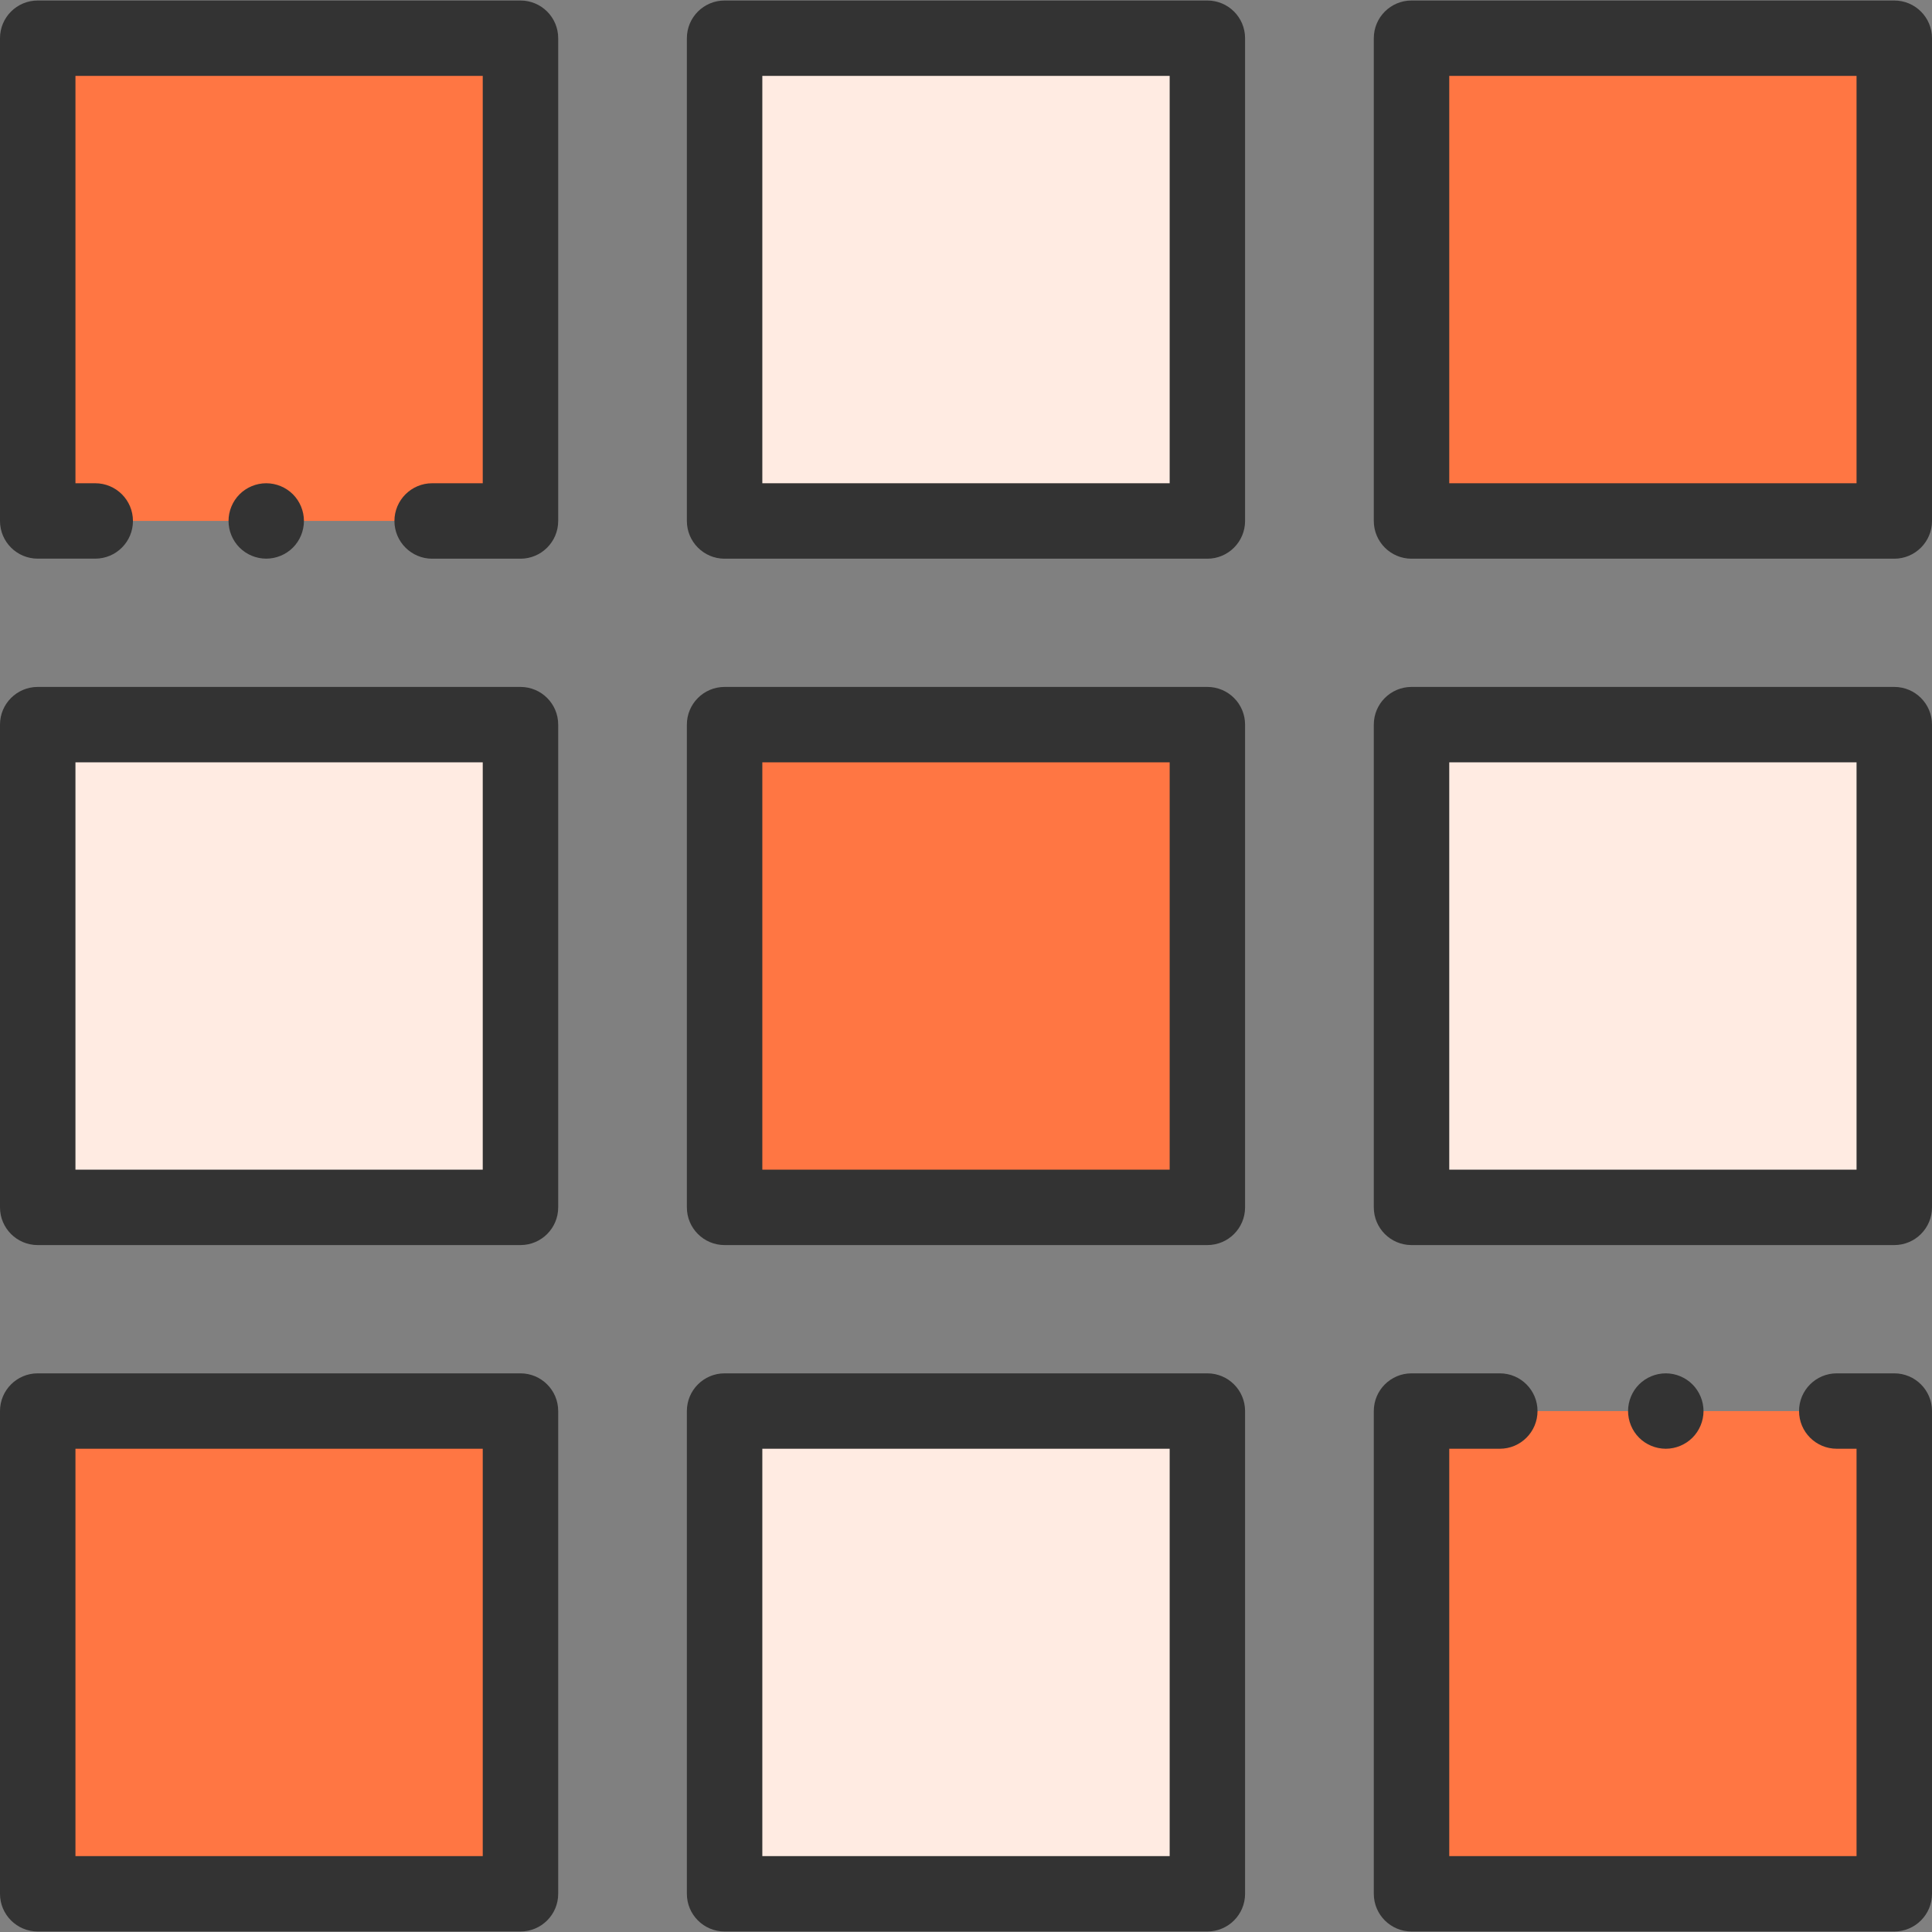 <svg width="38" height="38" viewBox="0 0 38 38" fill="none" xmlns="http://www.w3.org/2000/svg">
<rect x="0" y="0" width="38" height="38" fill="#808080" stroke="none"/>
<path d="M10.237 0.751H0.742V10.246H10.237V0.751Z" fill="#FF7643"/>
<path d="M23.748 0.751H14.252V10.246H23.748V0.751Z" fill="#FFEBE2"/>
<path d="M37.258 0.751H27.763V10.246H37.258V0.751Z" fill="#FF7643"/>
<path d="M10.237 14.252H0.742V23.748H10.237V14.252Z" fill="#FFEBE2"/>
<path d="M23.748 14.252H14.252V23.748H23.748V14.252Z" fill="#FF7643"/>
<path d="M37.258 14.252H27.763V23.748H37.258V14.252Z" fill="#FFEBE2"/>
<path d="M10.237 27.754H0.742V37.249H10.237V27.754Z" fill="#FF7643"/>
<path d="M23.748 27.754H14.252V37.249H23.748V27.754Z" fill="#FFEBE2"/>
<path d="M37.258 27.754H27.763V37.249H37.258V27.754Z" fill="#FF7643"/>
<path d="M23.747 10.989H14.252C13.842 10.989 13.51 10.656 13.51 10.247V0.751C13.51 0.342 13.842 0.01 14.252 0.01H23.747C24.157 0.01 24.489 0.342 24.489 0.751V10.247C24.489 10.656 24.157 10.989 23.747 10.989ZM14.994 9.505H23.006V1.493H14.994V9.505Z" fill="#333333"/>
<path d="M37.258 10.989H27.763C27.353 10.989 27.021 10.656 27.021 10.247V0.751C27.021 0.342 27.353 0.01 27.763 0.01H37.258C37.668 0.01 38 0.342 38 0.751V10.247C38 10.656 37.668 10.989 37.258 10.989ZM28.505 9.505H36.516V1.493H28.505V9.505Z" fill="#333333"/>
<path d="M10.237 24.489H0.742C0.332 24.489 0 24.157 0 23.748V14.252C0 13.843 0.332 13.511 0.742 13.511H10.237C10.647 13.511 10.979 13.843 10.979 14.252V23.748C10.979 24.157 10.647 24.489 10.237 24.489ZM1.484 23.006H9.495V14.994H1.484V23.006Z" fill="#333333"/>
<path d="M23.747 24.489H14.252C13.842 24.489 13.51 24.157 13.51 23.748V14.252C13.51 13.843 13.842 13.511 14.252 13.511H23.747C24.157 13.511 24.489 13.843 24.489 14.252V23.748C24.489 24.157 24.157 24.489 23.747 24.489ZM14.994 23.006H23.006V14.994H14.994V23.006Z" fill="#333333"/>
<path d="M37.258 24.489H27.763C27.353 24.489 27.021 24.157 27.021 23.748V14.252C27.021 13.843 27.353 13.511 27.763 13.511H37.258C37.668 13.511 38 13.843 38 14.252V23.748C38 24.157 37.668 24.489 37.258 24.489ZM28.505 23.006H36.516V14.994H28.505V23.006Z" fill="#333333"/>
<path d="M10.237 37.99H0.742C0.332 37.99 0 37.658 0 37.249V27.753C0 27.344 0.332 27.012 0.742 27.012H10.237C10.647 27.012 10.979 27.344 10.979 27.753V37.249C10.979 37.658 10.647 37.99 10.237 37.99ZM1.484 36.507H9.495V28.495H1.484V36.507Z" fill="#333333"/>
<path d="M23.747 37.99H14.252C13.842 37.99 13.51 37.658 13.51 37.249V27.753C13.51 27.344 13.842 27.012 14.252 27.012H23.747C24.157 27.012 24.489 27.344 24.489 27.753V37.249C24.489 37.658 24.157 37.99 23.747 37.99ZM14.994 36.507H23.006V28.495H14.994V36.507Z" fill="#333333"/>
<path d="M32.764 28.495C32.568 28.495 32.377 28.416 32.239 28.278C32.101 28.14 32.022 27.949 32.022 27.753C32.022 27.558 32.101 27.367 32.239 27.229C32.377 27.091 32.568 27.012 32.764 27.012C32.959 27.012 33.15 27.091 33.288 27.229C33.426 27.367 33.506 27.558 33.506 27.753C33.506 27.949 33.426 28.14 33.288 28.278C33.15 28.416 32.959 28.495 32.764 28.495Z" fill="#333333"/>
<path d="M37.258 37.99H27.763C27.353 37.99 27.021 37.658 27.021 37.249V27.753C27.021 27.344 27.353 27.012 27.763 27.012H29.5C29.909 27.012 30.241 27.344 30.241 27.753C30.241 28.163 29.909 28.495 29.5 28.495H28.505V36.507H36.516V28.495H36.127C35.717 28.495 35.385 28.163 35.385 27.753C35.385 27.344 35.717 27.012 36.127 27.012H37.258C37.668 27.012 38 27.344 38 27.753V37.249C38 37.658 37.668 37.99 37.258 37.99Z" fill="#333333"/>
<path d="M5.236 10.988C5.041 10.988 4.85 10.909 4.712 10.771C4.574 10.633 4.495 10.442 4.495 10.246C4.495 10.051 4.574 9.86 4.712 9.722C4.85 9.584 5.041 9.505 5.236 9.505C5.432 9.505 5.623 9.584 5.761 9.722C5.899 9.86 5.978 10.051 5.978 10.246C5.978 10.442 5.899 10.633 5.761 10.771C5.623 10.909 5.432 10.988 5.236 10.988Z" fill="#333333"/>
<path d="M10.237 10.989H8.5C8.091 10.989 7.758 10.656 7.758 10.247C7.758 9.837 8.091 9.505 8.5 9.505H9.495V1.493H1.484V9.505H1.873C2.283 9.505 2.615 9.837 2.615 10.247C2.615 10.656 2.283 10.988 1.873 10.988H0.742C0.332 10.988 0 10.656 0 10.247V0.751C0 0.342 0.332 0.01 0.742 0.01H10.237C10.647 0.01 10.979 0.342 10.979 0.751V10.247C10.979 10.656 10.647 10.989 10.237 10.989Z" fill="#333333"/>
</svg>
